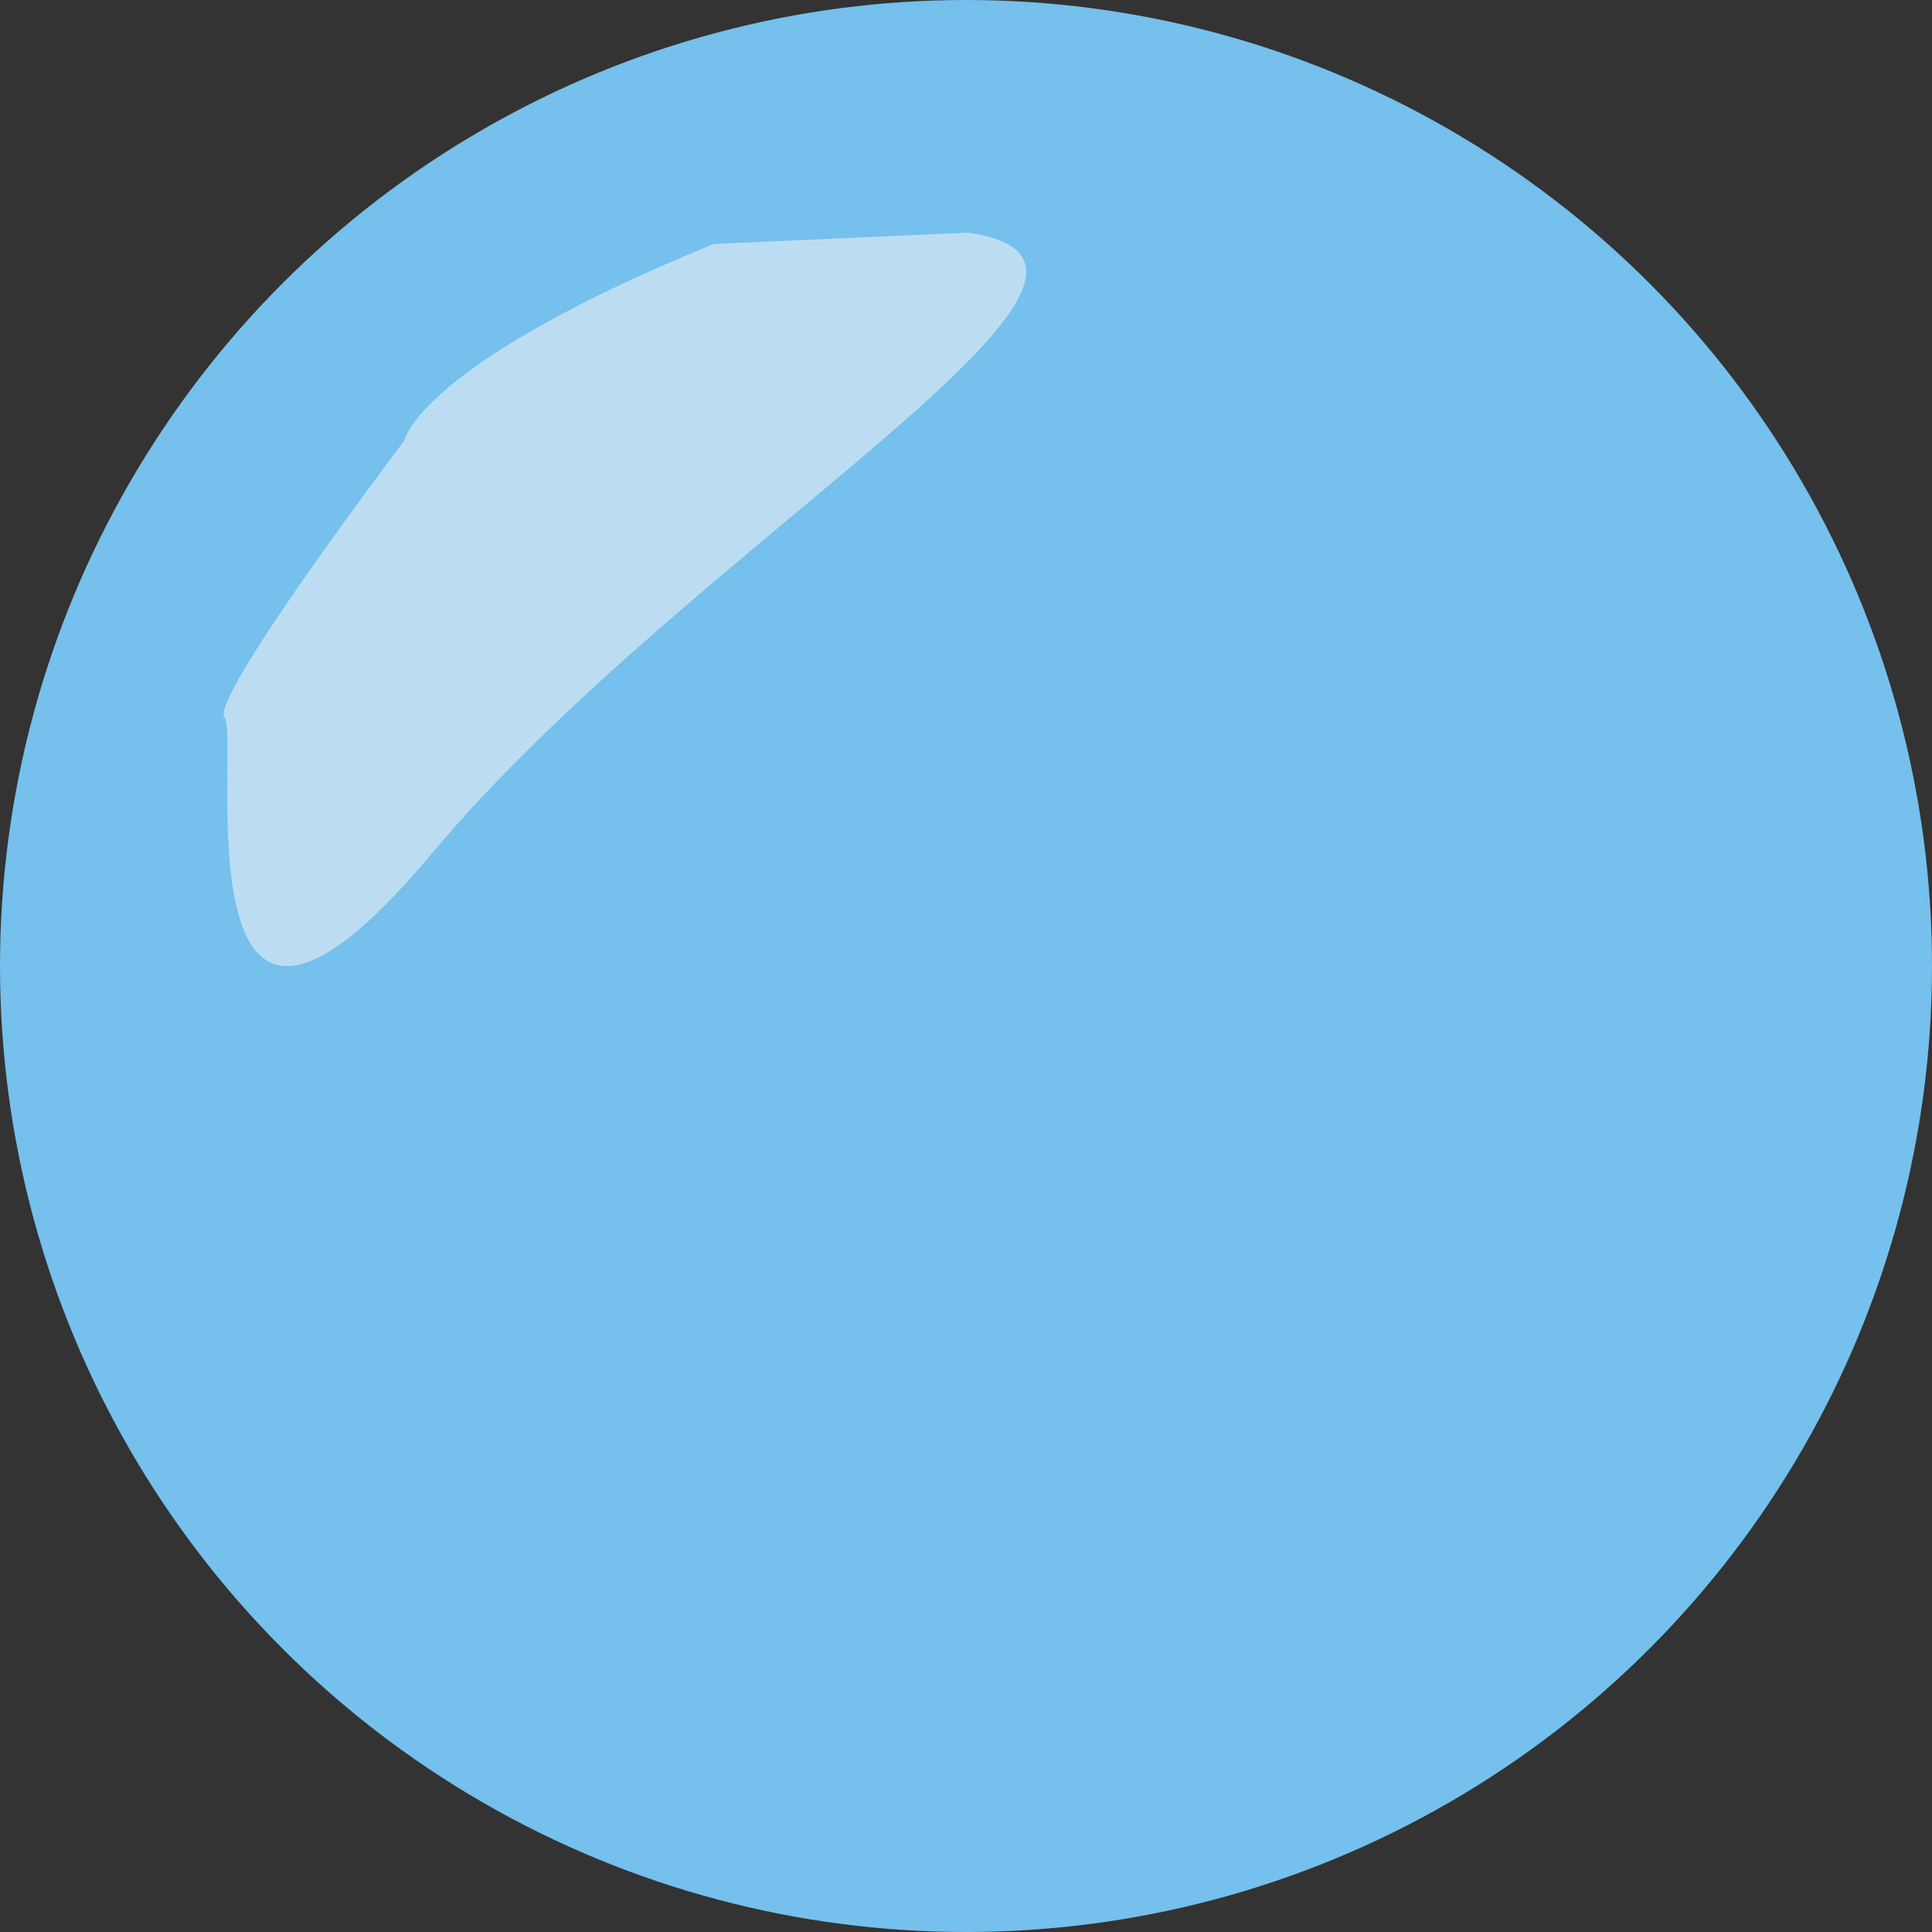 <svg id="Layer_1" data-name="Layer 1" xmlns="http://www.w3.org/2000/svg" viewBox="0 0 384 384"><rect x="0" y="0" width="384" height="384" fill="#333333" stroke="none"/><defs><style>.cls-1{fill:#75c0ec;}.cls-2{fill:#f8f7f7;opacity:0.54;}</style></defs><title>Uranus</title><circle class="cls-1" cx="192" cy="192" r="192"/><path class="cls-2" d="M251.84,297.5c-58.73,24-61.43,39-61.43,39s-39,51.49-35.78,55.15-10.33,88.61,41.15,27.05,152.34-117,106.56-123.46" transform="translate(-110 -249)"/></svg>